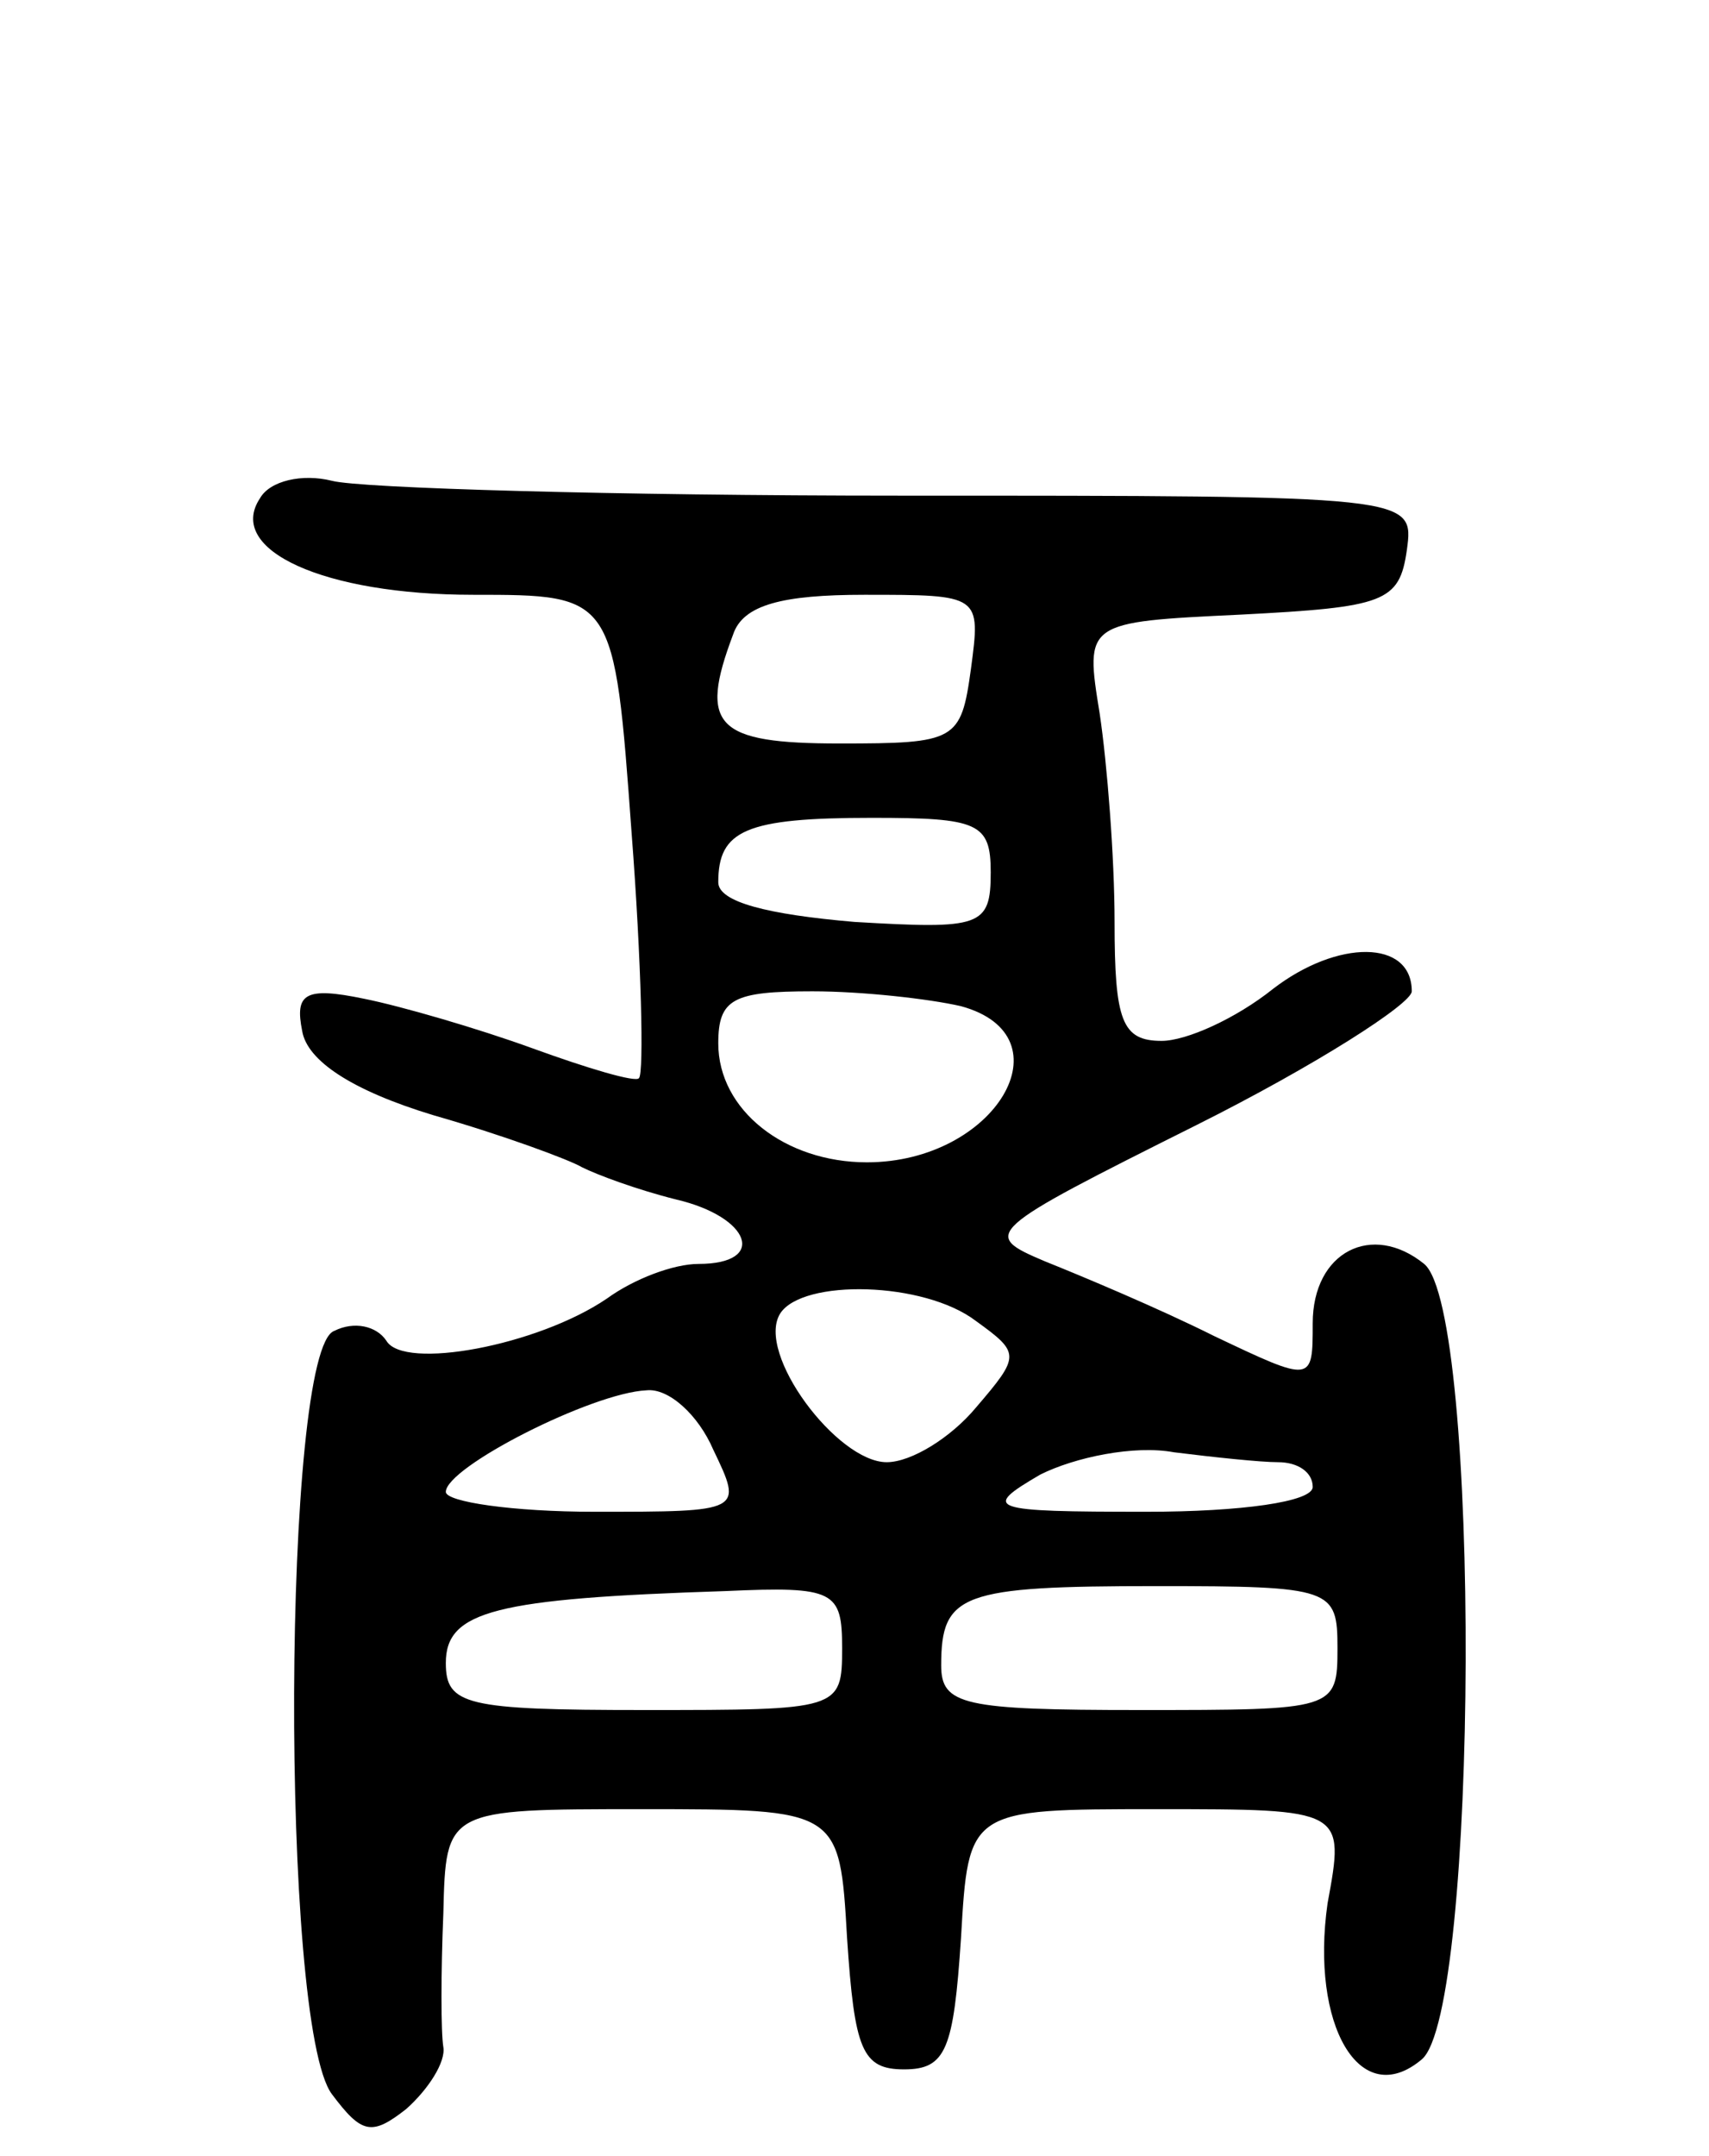 <svg version="1.0" xmlns="http://www.w3.org/2000/svg"
 width="69pt" height="87pt" viewBox="0 0 69 87"
 preserveAspectRatio="xMidYMid meet">
<g transform="translate(0,87) scale(0.1,-0.1)"
fill="#000000" stroke="none">
<path d="M105 669 c-14 -21 26 -39 86 -39 57 0 57 0 64 -96 4 -52 5 -97 3 -99
-1 -2 -21 4 -43 12 -22 8 -53 17 -68 20 -24 5 -28 2 -25 -13 2 -12 20 -24 53
-34 28 -8 55 -18 60 -21 6 -3 22 -9 38 -13 30 -7 37 -26 9 -26 -10 0 -26 -6
-37 -14 -28 -19 -82 -29 -89 -17 -4 6 -13 8 -21 4 -21 -7 -22 -280 -1 -308 12
-16 16 -17 30 -6 9 8 16 19 15 25 -1 6 -1 30 0 54 1 42 1 42 80 42 80 0 80 0
83 -52 3 -45 6 -53 23 -53 17 0 20 8 23 53 3 52 3 52 79 52 76 0 76 0 69 -38
-7 -49 13 -84 38 -63 23 19 24 302 1 321 -21 17 -45 5 -45 -24 0 -24 0 -24
-40 -5 -22 11 -53 24 -68 30 -26 11 -25 12 61 55 48 24 87 49 87 54 0 21 -30
21 -56 1 -15 -12 -35 -21 -45 -21 -16 0 -19 8 -19 48 0 26 -3 64 -6 84 -6 37
-6 37 57 40 58 3 64 5 67 26 3 22 3 22 -205 22 -114 0 -218 3 -229 6 -12 3
-25 0 -29 -7z m287 -69 c-4 -29 -6 -30 -53 -30 -50 0 -57 7 -43 44 4 12 20 16
53 16 47 0 47 0 43 -30z m8 -82 c0 -22 -4 -23 -55 -20 -35 3 -55 8 -55 16 0
21 11 26 62 26 43 0 48 -2 48 -22z m-12 -54 c44 -12 14 -63 -38 -63 -33 0 -60
21 -60 48 0 18 6 21 38 21 20 0 47 -3 60 -6z m6 -127 c18 -13 18 -14 0 -35
-10 -12 -26 -22 -36 -22 -20 0 -53 44 -43 60 9 14 58 13 79 -3z m-106 -52 c12
-25 12 -25 -48 -25 -33 0 -60 4 -60 8 0 10 59 40 81 41 9 1 21 -10 27 -24z
m228 -5 c8 0 14 -4 14 -10 0 -6 -29 -10 -67 -10 -64 0 -67 1 -43 15 14 7 38
12 54 9 16 -2 35 -4 42 -4z m-176 -75 c0 -25 -1 -25 -80 -25 -72 0 -80 2 -80
19 0 21 20 26 113 29 44 2 47 0 47 -23z m200 0 c0 -25 -1 -25 -80 -25 -71 0
-80 2 -80 18 0 29 8 32 87 32 71 0 73 -1 73 -25z"/>
</g>
</svg>
